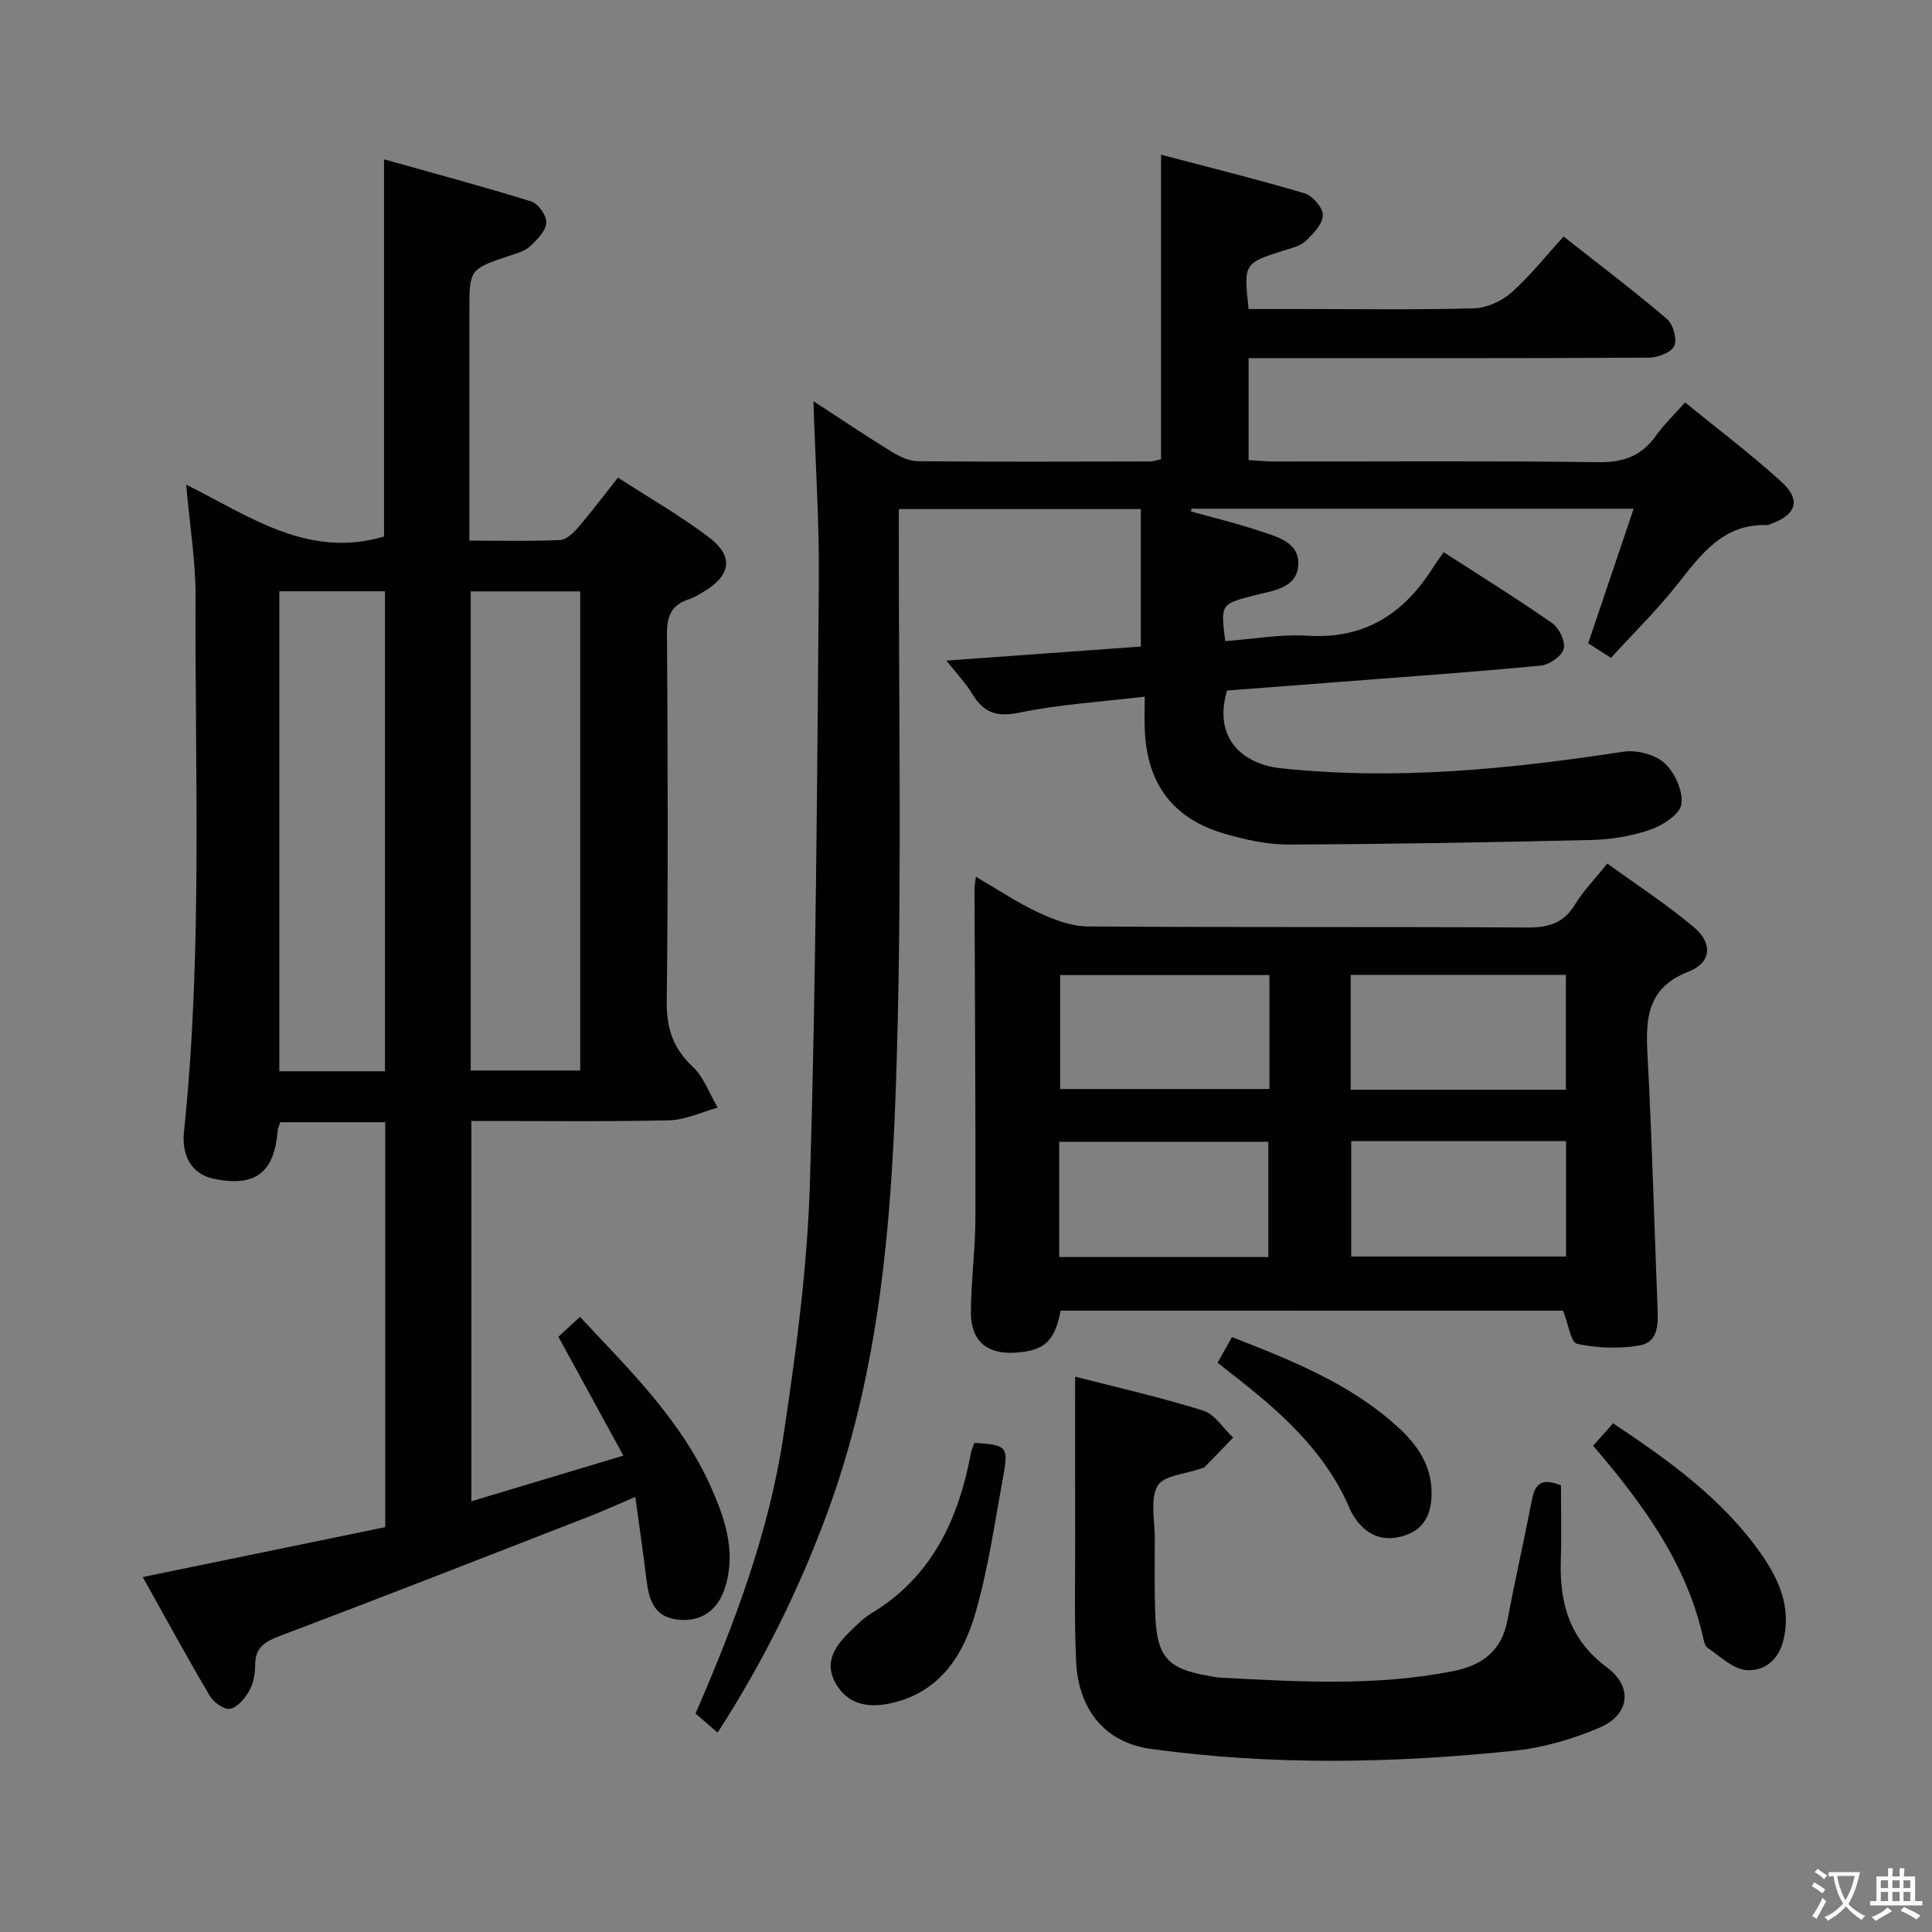 <svg enable-background="new 0 0 400 400" viewBox="0 0 400 400" xmlns="http://www.w3.org/2000/svg"><rect x="0" y="0" width="400" height="400" fill="#808080" stroke="none"/><path d="m377.9 391.2c-.2.3-.4.5-.6.8-.7-.6-1.4-1-2.2-1.5.2-.3.4-.5.5-.8.6.4 1.4.8 2.3 1.5zm-1.8 6.1c-.2-.2-.5-.4-.9-.6.4-.6.8-1.2 1.2-1.9s.7-1.3.9-1.9c.3.3.5.5.8.7-.7 1.3-1.4 2.6-2 3.7zm2.2-9c-.3.3-.5.5-.6.8-.6-.6-1.3-1.1-2-1.5.3-.3.5-.5.6-.7.6.5 1.3.9 2 1.4zm.3.2v-.9h2 4.5c-.3 1.3-.6 2.5-1 3.6s-.9 2.1-1.4 3c.4.5 1 1 1.6 1.4s1.2.8 1.9 1.1c-.3.2-.5.4-.8.8-.4-.3-1-.7-1.6-1.2s-1.2-1.1-1.6-1.6c-.5.6-1.1 1.1-1.7 1.6s-1.4.9-2.1 1.4c-.1-.3-.3-.5-.7-.8.6-.2 1.2-.5 1.9-1s1.4-1.1 2-1.8c-.5-.8-.9-1.6-1.2-2.5s-.6-2-.8-3.2c-.4.1-.7.1-1 .1zm2.5 2.7c.3 1 .7 1.7 1 2.2.3-.5.6-1.1 1-2s.6-1.9.9-3h-3.2-.4c.1.9.3 1.8.7 2.8z" fill="#fbfcfa"/><path d="m396.5 388.5v1.5 3.6h1.5v.9c-.4 0-1 0-1.7 0h-7.9c-.5 0-.9 0-1.2 0v-.9h1.3v-3.5c0-.7 0-1.2 0-1.6h2.4c0-.8 0-1.4 0-1.7h1c0 .3-.1.8-.1 1.7h1.5c0-.8 0-1.4 0-1.7h1c0 .3-.1.9-.1 1.7zm-8.2 9.2c-.2-.3-.5-.5-.8-.8.8-.3 1.4-.6 1.9-.9s1-.7 1.4-1.1c.3.3.6.5.9.8-1.6 1-2.8 1.6-3.4 2zm2.6-6.8v-1.6h-1.5v1.6zm0 2.7v-1.9h-1.5v1.9zm2.4-2.7v-1.6h-1.5v1.6zm0 2.7v-1.9h-1.5v1.9zm.2 2 .7-.8c.4.2.9.5 1.6.8s1.3.7 1.8 1c-.3.3-.5.5-.8.8-.4-.3-1.5-1-3.3-1.8zm2-4.7v-1.6h-1.4v1.6zm0 2.7v-1.9h-1.4v1.9z" fill="#fbfcfa"/><g fill="#010100"><path d="m79.76 316.18c0-28.67 0-56.12 0-83.84-7.33 0-14.43 0-21.71 0-.18.55-.52 1.15-.57 1.78-.67 8.78-4.78 11.79-13.49 9.87-4.15-.92-6.43-4.58-5.9-9.63 3.85-36.86 2.25-73.85 2.4-110.79.03-7.4-1.21-14.8-1.95-23.24 13.41 6.73 25.36 15.38 40.97 10.75 0-25.15 0-50.99 0-78.09 10.3 2.89 20.45 5.6 30.48 8.72 1.45.45 3.23 2.98 3.12 4.43-.12 1.71-1.92 3.5-3.37 4.86-1.03.97-2.63 1.41-4.04 1.88-8.51 2.84-8.52 2.82-8.52 11.53v41.49 6.03c6.56 0 12.67.16 18.76-.12 1.32-.06 2.81-1.5 3.81-2.66 2.7-3.14 5.19-6.47 8.19-10.27 6.41 4.16 12.89 7.86 18.79 12.33 5.26 3.98 4.63 7.9-1.05 11.3-1 .6-2.01 1.23-3.11 1.58-3.56 1.15-4.51 3.48-4.48 7.16.16 25.33.26 50.66-.05 75.98-.07 5.6 1.27 9.76 5.37 13.61 2.33 2.19 3.49 5.62 5.18 8.49-3.36.92-6.71 2.54-10.09 2.62-13.48.3-26.98.13-40.9.13v78.74c10.19-3.06 20.22-6.07 31.46-9.45-4.6-8.41-8.85-16.2-13.45-24.61 1.14-1.05 2.65-2.44 4.46-4.11 10.33 11.01 20.92 21.37 27.08 35.13 2.93 6.56 5.26 13.37 3.03 20.72-1.52 5.02-5.2 7.48-10.14 6.79-4.8-.67-5.72-4.34-6.21-8.36-.66-5.42-1.46-10.83-2.3-17.01-3.43 1.46-6.35 2.8-9.34 3.97-21.35 8.31-42.67 16.66-64.1 24.76-3.16 1.2-5.26 2.34-5.26 6.05 0 1.79-.34 3.78-1.19 5.3-.88 1.58-2.41 3.43-3.97 3.79-1.17.27-3.41-1.3-4.2-2.62-4.72-7.98-9.15-16.14-13.92-24.66 17.06-3.51 33.66-6.93 50.21-10.33zm17.69-193.74v99.2h22.68c0-33.16 0-66.18 0-99.2-7.75 0-15.03 0-22.68 0zm-17.74 99.35c0-33.33 0-66.23 0-99.37-7.38 0-14.47 0-21.88 0v99.37z"/><path d="m148.57 358.72c-1.78-1.54-3.15-2.71-4.57-3.94 8.11-18.68 15.2-37.53 18.2-57.47 2.62-17.39 4.96-34.95 5.49-52.49 1.25-41.43 1.48-82.9 1.84-124.36.11-12.28-.71-24.57-1.12-37.4 5.47 3.56 10.76 7.12 16.19 10.46 1.62 1 3.62 1.96 5.45 1.97 16 .15 31.99.09 47.99.05.79 0 1.58-.3 2.34-.45 0-20.79 0-41.36 0-63.06 10.07 2.66 19.97 5.1 29.74 8 1.65.49 3.81 3.03 3.76 4.54-.07 1.85-2 3.87-3.57 5.35-1.13 1.06-2.96 1.44-4.53 1.95-8.28 2.65-8.29 2.63-7.27 12.11h11.24c11.83 0 23.67.19 35.49-.15 2.62-.08 5.68-1.49 7.67-3.25 3.84-3.4 7.06-7.5 10.82-11.61 7.76 6.11 14.76 11.4 21.42 17.09 1.27 1.09 2.12 4.19 1.48 5.58-.62 1.35-3.41 2.4-5.25 2.41-25.5.15-50.99.1-76.49.1-1.99 0-3.97 0-6.38 0v21.11c1.69.09 3.59.29 5.5.29 22.33.02 44.66-.16 66.99.14 5.2.07 8.89-1.33 11.85-5.49 1.63-2.29 3.7-4.25 6.03-6.89 6.78 5.54 13.67 10.72 20 16.5 4.11 3.76 2.99 6.85-2.39 8.71-.16.05-.3.21-.45.2-9.29-.4-13.88 6.11-18.87 12.41-4.12 5.2-8.89 9.88-13.64 15.07-1.62-1.04-3.09-1.98-4.71-3.02 3.15-9.32 6.2-18.38 9.41-27.86-30.87 0-61.2 0-91.53 0-.05.19-.09.37-.14.56 4.72 1.32 9.49 2.46 14.13 4.02 3.56 1.19 8.25 2.27 8.11 6.88-.14 4.96-5.06 5.46-8.87 6.43-7.23 1.84-7.24 1.8-6.25 9.53 5.68-.42 11.45-1.47 17.14-1.12 11.74.72 19.81-4.55 25.81-14.02.71-1.12 1.51-2.19 2.27-3.27 8.04 5.19 15.39 9.74 22.47 14.69 1.44 1.01 2.79 3.83 2.38 5.33-.41 1.51-2.97 3.28-4.74 3.45-13.07 1.27-26.18 2.18-39.27 3.2-8.61.67-17.22 1.32-25.7 1.97-3.01 10.2 3.66 15.29 11.07 16.08 23.88 2.56 47.41.18 70.95-3.41 2.74-.42 6.57.54 8.55 2.34 2.13 1.93 3.85 5.75 3.52 8.47-.24 2.03-3.76 4.38-6.29 5.27-3.85 1.35-8.09 2.08-12.18 2.18-20.97.51-41.94.87-62.91.95-4.4.02-8.92-.99-13.19-2.23-10.76-3.12-16.13-10.38-16.55-21.62-.08-2.1-.01-4.21-.01-6.77-9.18 1.1-17.67 1.6-25.9 3.31-4.75.98-7.49.03-9.83-3.92-1.25-2.1-3-3.9-5.33-6.85 14.11-1.02 27.21-1.97 40.26-2.91 0-9.6 0-18.84 0-28.46-16.88 0-33.11 0-50.11 0v5.68c-.02 33.66.56 67.34-.24 100.98-.81 34.22-2.52 68.46-14.56 101.15-5.85 15.87-13.25 30.87-22.72 45.51z"/><path d="m219.6 271.35c-1.24 6.35-3.35 8.31-9.36 8.7-5.89.39-9.26-2.41-9.23-8.38.03-6.47.92-12.93.94-19.39.05-22.78-.12-45.56-.19-68.33 0-.49.11-.97.28-2.43 4.54 2.64 8.59 5.37 12.97 7.41 3.18 1.48 6.78 2.85 10.2 2.88 30.31.22 60.62.04 90.92.22 4.38.03 7.57-.81 9.94-4.74 1.7-2.82 4.08-5.22 6.71-8.5 6.08 4.41 12.32 8.45 17.96 13.21 3.9 3.29 3.59 7.32-1.08 9.13-8.48 3.3-8.98 9.43-8.58 16.98.94 17.43 1.4 34.88 2.08 52.32.13 3.41.4 7.42-3.77 8.14-4.18.72-8.72.54-12.87-.35-1.3-.28-1.82-4.13-2.9-6.86-34.29-.01-69.16-.01-104.02-.01zm60.04-45.73h44.56c0-8.05 0-15.88 0-23.78-15.06 0-29.72 0-44.56 0zm.11 34.53h44.49c0-8.2 0-15.95 0-23.89-14.95 0-29.55 0-44.49 0zm-16.92-58.27c-14.81 0-29.17 0-43.34 0v23.59h43.34c0-7.98 0-15.62 0-23.59zm-43.53 58.38h43.3c0-8.22 0-16.1 0-23.87-14.64 0-28.87 0-43.3 0z"/><path d="m222.59 285.02c8.31 2.14 17.51 4.22 26.49 7.02 2.42.75 4.17 3.68 6.23 5.6-1.96 2.03-3.91 4.08-5.89 6.09-.21.21-.61.25-.92.36-3.07 1.11-7.63 1.38-8.84 3.54-1.58 2.81-.57 7.11-.57 10.77-.01 5.5-.12 11.01.13 16.5.37 8.1 2.68 10.59 10.53 11.98.98.17 1.96.41 2.95.46 16.12.85 32.24 1.82 48.26-1.37 5.95-1.19 9.94-4.2 11.13-10.49 1.51-7.98 3.31-15.9 4.86-23.87.61-3.15 1.07-6.16 6.23-4.09 0 4.88.14 10.16-.03 15.43-.3 8.95 1.82 16.51 9.54 22.26 5.47 4.07 4.73 9.84-1.59 12.52-5.58 2.36-11.66 4.13-17.67 4.75-25.04 2.6-50.17 3.06-75.16-.39-9.62-1.33-15-8.25-15.47-18.08-.39-8.15-.19-16.32-.2-24.49-.03-11.28-.01-22.57-.01-34.5z"/><path d="m201.73 298.73c6.69.42 7.09.75 6.01 6.71-1.72 9.45-3.08 19.02-5.7 28.23-2.57 9.04-7.46 16.81-17.78 19.01-4.62.99-8.79.17-11.26-4.19-2.55-4.51.1-7.91 3.21-10.94 1.31-1.27 2.65-2.6 4.2-3.53 12.54-7.56 18.03-19.45 20.61-33.17.12-.64.41-1.24.71-2.12z"/><path d="m329.84 299.32c1.35-1.52 2.65-2.97 4.14-4.64 11.63 7.76 22.68 15.67 30.64 27.04 3.67 5.24 6.22 10.94 4.66 17.7-.98 4.24-4.02 6.68-7.77 6.35-2.78-.25-5.39-2.86-7.96-4.59-.57-.38-.78-1.45-.96-2.24-3.49-15.43-12.55-27.69-22.75-39.62z"/><path d="m252.1 282.12c1.07-1.91 1.93-3.45 2.96-5.29 12.48 4.87 24.61 9.68 34.46 18.72 3.88 3.56 6.8 7.72 6.87 13.32.05 4.2-1.26 7.63-5.53 9.03-4.54 1.49-8.13-.04-10.65-4.1-.26-.42-.51-.86-.7-1.31-5.12-12.1-14.59-20.37-24.64-28.15-.78-.6-1.54-1.23-2.77-2.22z"/></g></svg>